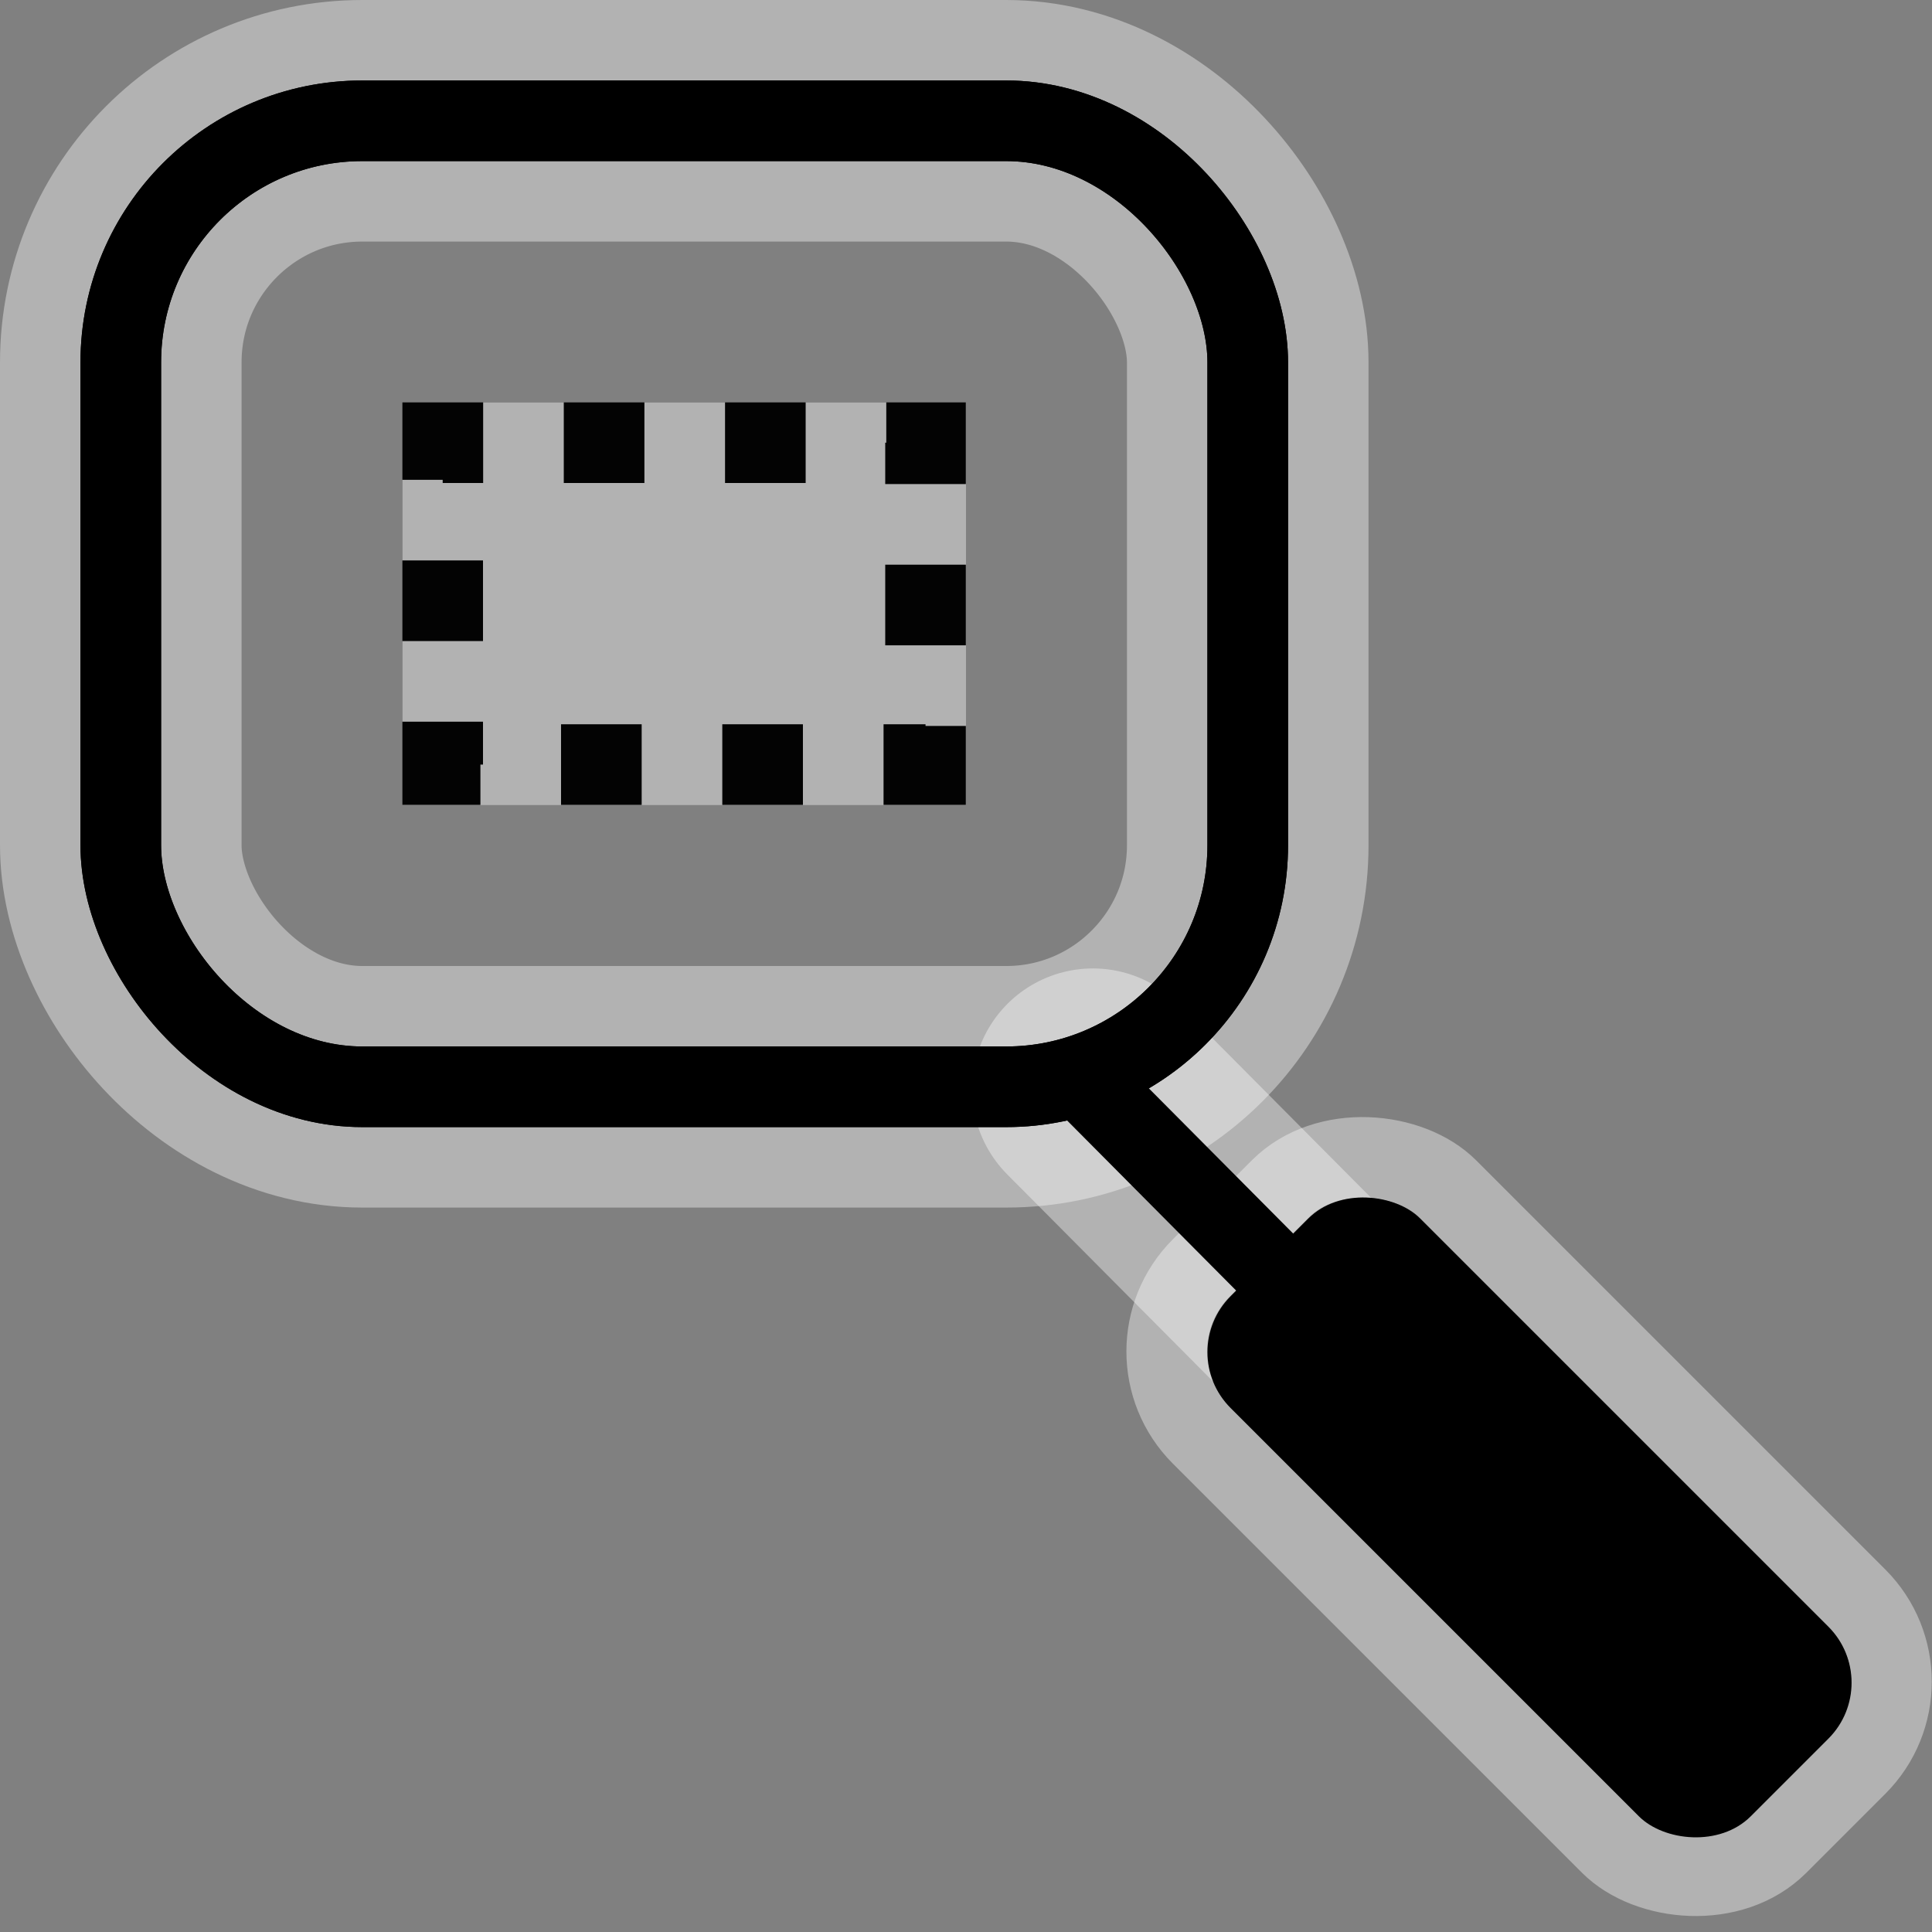 <svg xmlns="http://www.w3.org/2000/svg" xmlns:svg="http://www.w3.org/2000/svg" id="svg8" width="24" height="24" version="1.1" viewBox="0 0 6.35 6.35"><rect x="0" y="0" width="6.35" height="6.35" fill="#808080" stroke="none"/><g id="layer1" transform="translate(0,-290.65)"><path style="fill:none;fill-rule:evenodd;stroke:#fff;stroke-width:.794;stroke-linecap:round;stroke-linejoin:miter;stroke-miterlimit:4;stroke-dasharray:none;stroke-opacity:.392" id="path845-6" d="M 5.556,296.206 3.592,294.23"/><rect style="color:#000;clip-rule:nonzero;display:inline;overflow:visible;visibility:visible;opacity:1;isolation:auto;mix-blend-mode:normal;color-interpolation:sRGB;color-interpolation-filters:linearRGB;solid-color:#000;solid-opacity:1;fill:none;fill-opacity:1;fill-rule:nonzero;stroke:#fff;stroke-width:.794;stroke-linecap:round;stroke-linejoin:round;stroke-miterlimit:4;stroke-dasharray:none;stroke-dashoffset:0;stroke-opacity:.392;paint-order:normal;color-rendering:auto;image-rendering:auto;shape-rendering:auto;text-rendering:auto;enable-background:accumulate" id="rect815-3" width="3.704" height="3.175" x=".397" y="291.047" ry=".794"/><rect style="color:#000;clip-rule:nonzero;display:inline;overflow:visible;visibility:visible;opacity:1;isolation:auto;mix-blend-mode:normal;color-interpolation:sRGB;color-interpolation-filters:linearRGB;solid-color:#000;solid-opacity:1;fill:none;fill-opacity:1;fill-rule:nonzero;stroke:#000;stroke-width:.265;stroke-linecap:round;stroke-linejoin:round;stroke-miterlimit:4;stroke-dasharray:none;stroke-dashoffset:0;stroke-opacity:1;paint-order:normal;color-rendering:auto;image-rendering:auto;shape-rendering:auto;text-rendering:auto;enable-background:accumulate" id="rect815" width="3.704" height="3.175" x=".397" y="291.047" ry=".794"/><g id="g843" style="fill:none;stroke:#fff;stroke-opacity:.392"><rect id="rect819" width="1.145" height="2.68" x="-206.095" y="211.291" ry=".389" transform="matrix(0.707,-0.707,0.707,0.707,0,0)" style="color:#000;clip-rule:nonzero;display:inline;overflow:visible;visibility:visible;opacity:1;isolation:auto;mix-blend-mode:normal;color-interpolation:sRGB;color-interpolation-filters:linearRGB;solid-color:#000;solid-opacity:1;fill:none;fill-opacity:1;fill-rule:nonzero;stroke:#fff;stroke-width:.265;stroke-linecap:round;stroke-linejoin:round;stroke-miterlimit:4;stroke-dasharray:none;stroke-dashoffset:0;stroke-opacity:.392;paint-order:normal;color-rendering:auto;image-rendering:auto;shape-rendering:auto;text-rendering:auto;enable-background:accumulate"/></g><path style="fill:none;fill-rule:evenodd;stroke:#000;stroke-width:.265;stroke-linecap:round;stroke-linejoin:miter;stroke-miterlimit:4;stroke-dasharray:none;stroke-opacity:1" id="path845" d="M 5.556,296.206 3.592,294.23"/><rect style="color:#000;clip-rule:nonzero;display:inline;overflow:visible;visibility:visible;opacity:1;isolation:auto;mix-blend-mode:normal;color-interpolation:sRGB;color-interpolation-filters:linearRGB;solid-color:#000;solid-opacity:1;fill:none;fill-opacity:1;fill-rule:nonzero;stroke:#000;stroke-width:.265;stroke-linecap:round;stroke-linejoin:round;stroke-miterlimit:4;stroke-dasharray:none;stroke-dashoffset:0;stroke-opacity:1;paint-order:normal;color-rendering:auto;image-rendering:auto;shape-rendering:auto;text-rendering:auto;enable-background:accumulate" id="rect815-5" width="3.704" height="3.175" x=".397" y="291.047" ry=".794"/><rect style="color:#000;clip-rule:nonzero;display:inline;overflow:visible;visibility:visible;opacity:1;isolation:auto;mix-blend-mode:normal;color-interpolation:sRGB;color-interpolation-filters:linearRGB;solid-color:#000;solid-opacity:1;fill:#fff;fill-opacity:.392;fill-rule:nonzero;stroke:none;stroke-width:.265;stroke-linecap:butt;stroke-linejoin:miter;stroke-miterlimit:4;stroke-dasharray:.265,.265;stroke-dashoffset:.132;stroke-opacity:.98;paint-order:normal;color-rendering:auto;image-rendering:auto;shape-rendering:auto;text-rendering:auto;enable-background:accumulate" id="rect826-3" width="1.852" height="1.323" x="1.323" y="291.973"/><rect style="color:#000;clip-rule:nonzero;display:inline;overflow:visible;visibility:visible;opacity:1;isolation:auto;mix-blend-mode:normal;color-interpolation:sRGB;color-interpolation-filters:linearRGB;solid-color:#000;solid-opacity:1;fill:none;fill-opacity:1;fill-rule:nonzero;stroke:#000;stroke-width:.265;stroke-linecap:butt;stroke-linejoin:miter;stroke-miterlimit:4;stroke-dasharray:.265,.265;stroke-dashoffset:.132;stroke-opacity:.98;paint-order:normal;color-rendering:auto;image-rendering:auto;shape-rendering:auto;text-rendering:auto;enable-background:accumulate" id="rect826" width="1.587" height="1.058" x="1.455" y="292.105"/><rect id="rect819-7" width=".881" height="2.418" x="-205.964" y="211.425" ry=".26" transform="matrix(0.707,-0.707,0.707,0.707,0,0)" style="color:#000;clip-rule:nonzero;display:inline;overflow:visible;visibility:visible;opacity:1;isolation:auto;mix-blend-mode:normal;color-interpolation:sRGB;color-interpolation-filters:linearRGB;solid-color:#000;solid-opacity:1;fill:#000;fill-opacity:1;fill-rule:nonzero;stroke:none;stroke-width:.265;stroke-linecap:round;stroke-linejoin:round;stroke-miterlimit:4;stroke-dasharray:none;stroke-dashoffset:0;stroke-opacity:.69;paint-order:normal;color-rendering:auto;image-rendering:auto;shape-rendering:auto;text-rendering:auto;enable-background:accumulate"/></g></svg>